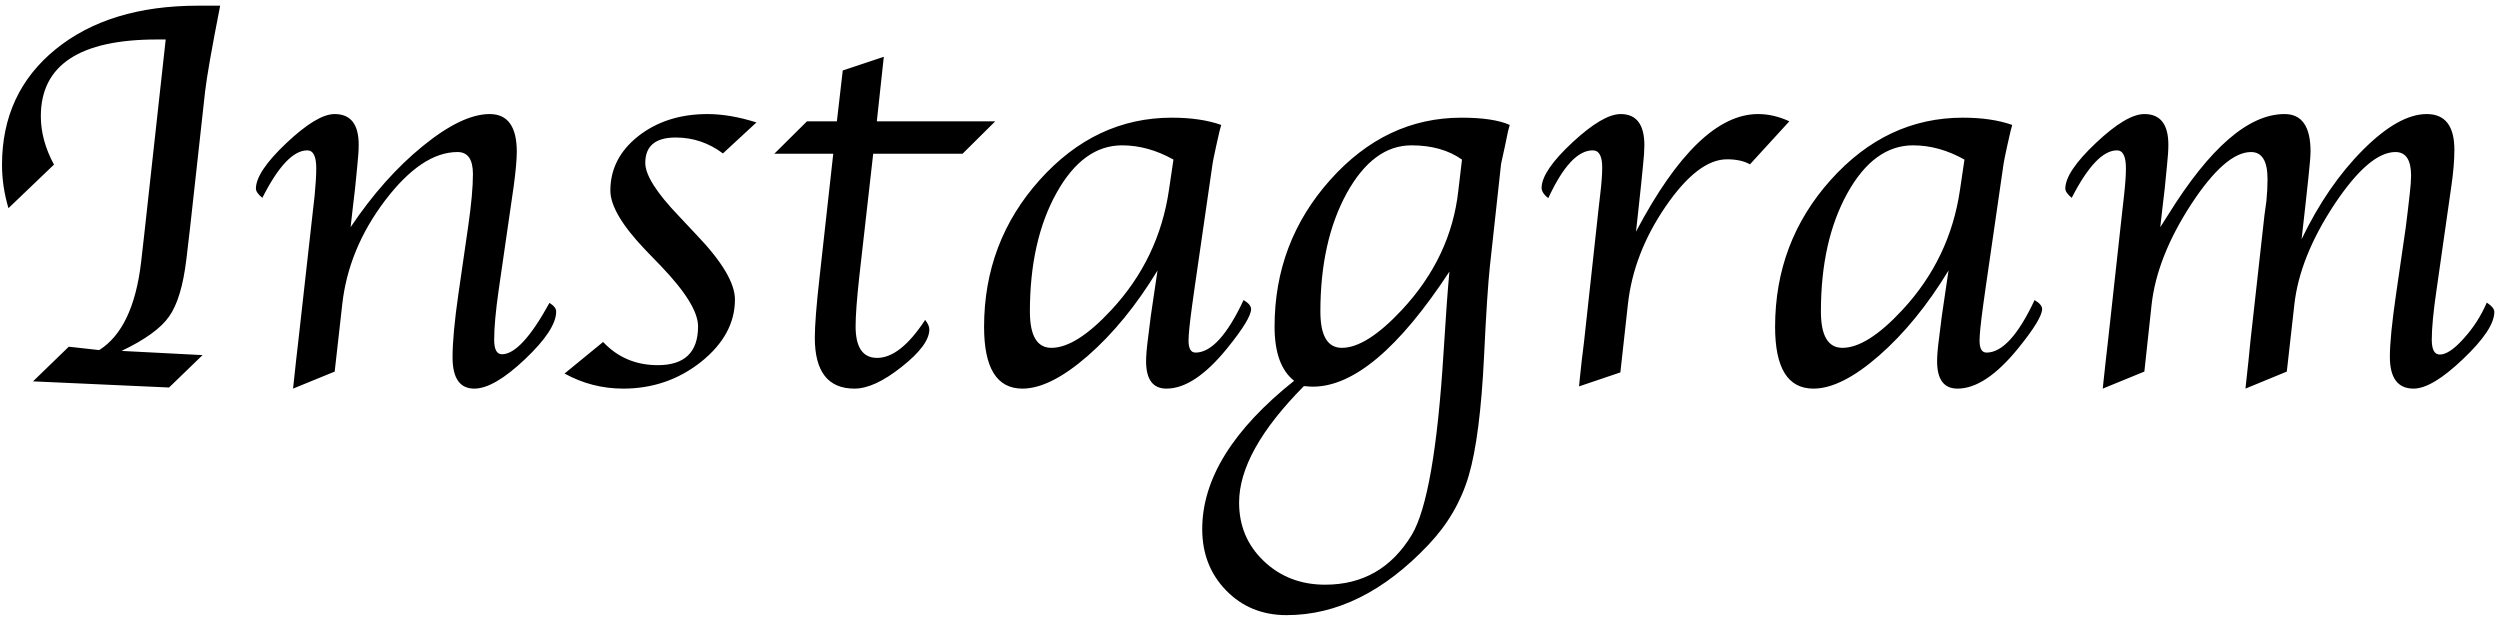 <svg width="236" height="59" viewBox="0 0 236 59" fill="none" xmlns="http://www.w3.org/2000/svg">
<path d="M5.095 15.539L0.797 19.652C0.393 18.281 0.19 16.919 0.19 15.565C0.19 11.03 1.878 7.392 5.253 4.649C8.628 1.907 13.11 0.536 18.7 0.536H20.783C19.992 4.562 19.518 7.269 19.359 8.657L17.936 21.551L17.593 24.477C17.294 26.974 16.749 28.775 15.958 29.883C15.185 30.99 13.69 32.071 11.476 33.126L19.122 33.522L15.958 36.58L3.117 36L6.492 32.73L9.366 33.047C11.511 31.693 12.829 28.925 13.321 24.741L13.611 22.184L15.642 3.727H14.824C7.512 3.727 3.855 6.144 3.855 10.977C3.855 12.489 4.269 14.01 5.095 15.539ZM31.594 35.077L27.665 36.685L27.744 35.947L27.955 33.996L28.166 32.15L29.537 19.916L29.695 18.519C29.801 17.429 29.854 16.55 29.854 15.882C29.854 14.757 29.572 14.194 29.01 14.194C27.691 14.194 26.276 15.688 24.765 18.677C24.36 18.343 24.158 18.053 24.158 17.807C24.158 16.752 25.116 15.319 27.032 13.509C28.966 11.681 30.486 10.767 31.594 10.767C33.105 10.767 33.861 11.733 33.861 13.667C33.861 14.159 33.817 14.818 33.73 15.645L33.519 17.78L33.308 19.573L33.097 21.445C35.171 18.352 37.438 15.803 39.899 13.799C42.378 11.777 44.487 10.767 46.227 10.767C47.933 10.767 48.785 11.953 48.785 14.326C48.785 15.047 48.688 16.128 48.495 17.569L47.071 27.404C46.79 29.373 46.649 30.929 46.649 32.071C46.649 32.985 46.895 33.442 47.388 33.442C48.601 33.442 50.095 31.825 51.87 28.591C52.292 28.855 52.503 29.127 52.503 29.408C52.503 30.551 51.519 32.054 49.55 33.917C47.599 35.763 46.008 36.685 44.777 36.685C43.406 36.685 42.721 35.701 42.721 33.732C42.721 32.291 42.905 30.296 43.274 27.747L44.197 21.366C44.496 19.292 44.645 17.648 44.645 16.436C44.645 15.047 44.162 14.352 43.195 14.352C40.945 14.352 38.66 15.882 36.34 18.94C34.037 21.981 32.692 25.251 32.306 28.749L31.594 35.077ZM53.294 35.262L56.933 32.282C58.304 33.741 60.026 34.471 62.101 34.471C64.632 34.471 65.897 33.249 65.897 30.806C65.897 29.452 64.737 27.562 62.417 25.137L60.914 23.581C58.717 21.278 57.618 19.415 57.618 17.991C57.618 15.952 58.497 14.238 60.255 12.85C62.03 11.461 64.21 10.767 66.794 10.767C68.2 10.767 69.738 11.03 71.408 11.558L68.244 14.484C66.908 13.482 65.423 12.981 63.788 12.981C61.872 12.981 60.914 13.781 60.914 15.381C60.914 16.523 61.977 18.202 64.105 20.417L65.739 22.157C68.165 24.689 69.378 26.727 69.378 28.274C69.378 30.489 68.314 32.449 66.188 34.154C64.061 35.842 61.608 36.685 58.831 36.685C56.862 36.685 55.017 36.211 53.294 35.262ZM82.43 14.511L81.111 26.165C80.883 28.257 80.769 29.804 80.769 30.806C80.769 32.792 81.445 33.785 82.799 33.785C84.258 33.785 85.769 32.59 87.334 30.199C87.598 30.533 87.73 30.832 87.73 31.096C87.73 32.08 86.859 33.258 85.119 34.629C83.397 36 81.911 36.685 80.663 36.685C78.167 36.685 76.919 35.086 76.919 31.887C76.919 30.709 77.068 28.802 77.367 26.165L78.659 14.511H73.096L76.181 11.452H79.002L79.556 6.653L83.432 5.361L82.772 11.452H93.952L90.867 14.511H82.43ZM109.271 25.532C107.285 28.802 105.097 31.482 102.706 33.574C100.333 35.648 98.268 36.685 96.51 36.685C94.102 36.685 92.897 34.743 92.897 30.858C92.897 25.515 94.647 20.892 98.144 16.989C101.66 13.069 105.817 11.109 110.616 11.109C112.444 11.109 114 11.338 115.283 11.795C115.195 12.111 115.143 12.305 115.125 12.375L114.809 13.773C114.598 14.739 114.483 15.302 114.466 15.46L112.778 27.114L112.541 28.802C112.312 30.472 112.198 31.588 112.198 32.15C112.198 32.906 112.418 33.284 112.857 33.284C114.334 33.284 115.846 31.632 117.393 28.327C117.867 28.608 118.104 28.89 118.104 29.171C118.104 29.786 117.349 31.025 115.837 32.889C113.78 35.42 111.873 36.685 110.115 36.685C108.832 36.685 108.19 35.824 108.19 34.102C108.19 33.574 108.252 32.845 108.375 31.913L108.639 29.804L108.981 27.483L109.271 25.532ZM110.774 15.065C109.175 14.168 107.558 13.72 105.923 13.72C103.462 13.72 101.396 15.223 99.727 18.229C98.057 21.234 97.222 24.961 97.222 29.408C97.222 31.693 97.898 32.836 99.252 32.836C100.816 32.836 102.706 31.641 104.921 29.25C107.909 26.033 109.72 22.254 110.353 17.912L110.774 15.065ZM138.012 15.065C136.746 14.168 135.155 13.72 133.239 13.72C130.831 13.72 128.792 15.231 127.122 18.255C125.47 21.278 124.644 24.996 124.644 29.408C124.644 31.693 125.32 32.836 126.674 32.836C128.221 32.836 130.11 31.641 132.343 29.25C135.437 25.928 137.212 22.166 137.669 17.965L138.012 15.065ZM142.521 11.795C142.433 12.111 142.38 12.305 142.362 12.375L142.072 13.773C141.844 14.792 141.721 15.354 141.703 15.46L140.648 25.11C140.473 26.727 140.288 29.566 140.095 33.627C139.849 38.707 139.365 42.469 138.645 44.912C137.924 47.355 136.649 49.535 134.821 51.451C130.638 55.863 126.182 58.069 121.453 58.069C119.168 58.069 117.27 57.296 115.758 55.749C114.246 54.202 113.49 52.269 113.49 49.948C113.49 45.22 116.382 40.553 122.165 35.947C120.935 34.98 120.319 33.275 120.319 30.832C120.319 25.523 122.068 20.909 125.566 16.989C129.064 13.069 133.195 11.109 137.959 11.109C139.98 11.109 141.501 11.338 142.521 11.795ZM136.825 25.638C132.079 32.88 127.781 36.501 123.932 36.501C123.773 36.501 123.492 36.483 123.088 36.448C119.01 40.562 116.971 44.227 116.971 47.443C116.971 49.641 117.744 51.477 119.291 52.954C120.855 54.448 122.789 55.195 125.092 55.195C128.643 55.195 131.367 53.631 133.266 50.502C134.707 48.094 135.709 42.355 136.271 33.284C136.482 29.856 136.667 27.308 136.825 25.638ZM154.438 21.867C158.341 14.467 162.182 10.767 165.961 10.767C166.945 10.767 167.93 10.995 168.914 11.452L165.196 15.513C164.634 15.196 163.913 15.038 163.034 15.038C161.206 15.038 159.272 16.523 157.233 19.494C155.212 22.447 154.025 25.523 153.674 28.723L152.962 35.156L149.06 36.475L149.139 35.684L149.323 33.97L149.534 32.256L150.905 19.705L151.063 18.334C151.187 17.297 151.248 16.453 151.248 15.803C151.248 14.73 150.949 14.194 150.352 14.194C148.945 14.194 147.548 15.697 146.159 18.703C145.72 18.369 145.509 18.026 145.526 17.675C145.579 16.602 146.555 15.188 148.453 13.43C150.369 11.654 151.881 10.767 152.988 10.767C154.482 10.767 155.229 11.751 155.229 13.72C155.229 14.194 155.186 14.836 155.098 15.645L154.913 17.49L154.676 19.705L154.438 21.867ZM183.943 25.532C181.957 28.802 179.769 31.482 177.378 33.574C175.005 35.648 172.939 36.685 171.182 36.685C168.773 36.685 167.569 34.743 167.569 30.858C167.569 25.515 169.318 20.892 172.816 16.989C176.332 13.069 180.489 11.109 185.288 11.109C187.116 11.109 188.672 11.338 189.955 11.795C189.867 12.111 189.814 12.305 189.797 12.375L189.48 13.773C189.27 14.739 189.155 15.302 189.138 15.46L187.45 27.114L187.213 28.802C186.984 30.472 186.87 31.588 186.87 32.15C186.87 32.906 187.09 33.284 187.529 33.284C189.006 33.284 190.518 31.632 192.064 28.327C192.539 28.608 192.776 28.89 192.776 29.171C192.776 29.786 192.021 31.025 190.509 32.889C188.452 35.42 186.545 36.685 184.787 36.685C183.504 36.685 182.862 35.824 182.862 34.102C182.862 33.574 182.924 32.845 183.047 31.913L183.311 29.804L183.653 27.483L183.943 25.532ZM185.446 15.065C183.847 14.168 182.229 13.72 180.595 13.72C178.134 13.72 176.068 15.223 174.398 18.229C172.729 21.234 171.894 24.961 171.894 29.408C171.894 31.693 172.57 32.836 173.924 32.836C175.488 32.836 177.378 31.641 179.593 29.25C182.581 26.033 184.392 22.254 185.024 17.912L185.446 15.065ZM215.874 35.077L211.972 36.685L212.051 35.947L212.262 33.996L212.446 32.15L213.765 20.311L213.949 18.967C214.02 18.264 214.055 17.578 214.055 16.91C214.055 15.205 213.536 14.352 212.499 14.352C210.882 14.352 208.992 16.005 206.83 19.31C204.686 22.614 203.446 25.761 203.112 28.749L202.427 35.077L198.498 36.685L198.577 35.947L198.788 33.996L198.999 32.15L200.344 19.916L200.502 18.519C200.625 17.429 200.687 16.55 200.687 15.882C200.687 14.757 200.405 14.194 199.843 14.194C198.524 14.194 197.101 15.688 195.571 18.677C195.167 18.343 194.965 18.053 194.965 17.807C194.965 16.752 195.923 15.319 197.839 13.509C199.772 11.681 201.302 10.767 202.427 10.767C203.938 10.767 204.694 11.733 204.694 13.667C204.694 14.159 204.65 14.818 204.562 15.645L204.352 17.78L204.141 19.573L203.93 21.445L204.668 20.285C208.605 13.94 212.271 10.767 215.663 10.767C217.298 10.767 218.115 11.944 218.115 14.3C218.115 14.704 218.045 15.557 217.904 16.857L217.641 19.283L217.271 22.579C218.906 19.186 220.84 16.374 223.072 14.142C225.322 11.892 227.326 10.767 229.084 10.767C230.824 10.767 231.694 11.892 231.694 14.142C231.694 15.108 231.598 16.26 231.404 17.596L230.007 27.378C229.708 29.399 229.559 30.964 229.559 32.071C229.559 33.003 229.813 33.469 230.323 33.469C230.921 33.469 231.668 32.968 232.564 31.966C233.479 30.964 234.208 29.83 234.753 28.564C235.228 28.881 235.465 29.171 235.465 29.435C235.465 30.542 234.48 32.027 232.512 33.891C230.561 35.754 229.005 36.685 227.845 36.685C226.351 36.685 225.604 35.684 225.604 33.68C225.604 32.414 225.797 30.454 226.184 27.8L227.106 21.445C227.142 21.217 227.203 20.716 227.291 19.942C227.326 19.626 227.388 19.09 227.476 18.334C227.563 17.578 227.607 16.998 227.607 16.594C227.607 15.1 227.115 14.352 226.131 14.352C224.479 14.352 222.554 16.005 220.356 19.31C218.177 22.614 216.92 25.761 216.586 28.749L215.874 35.077Z" fill="black"/>
</svg>
